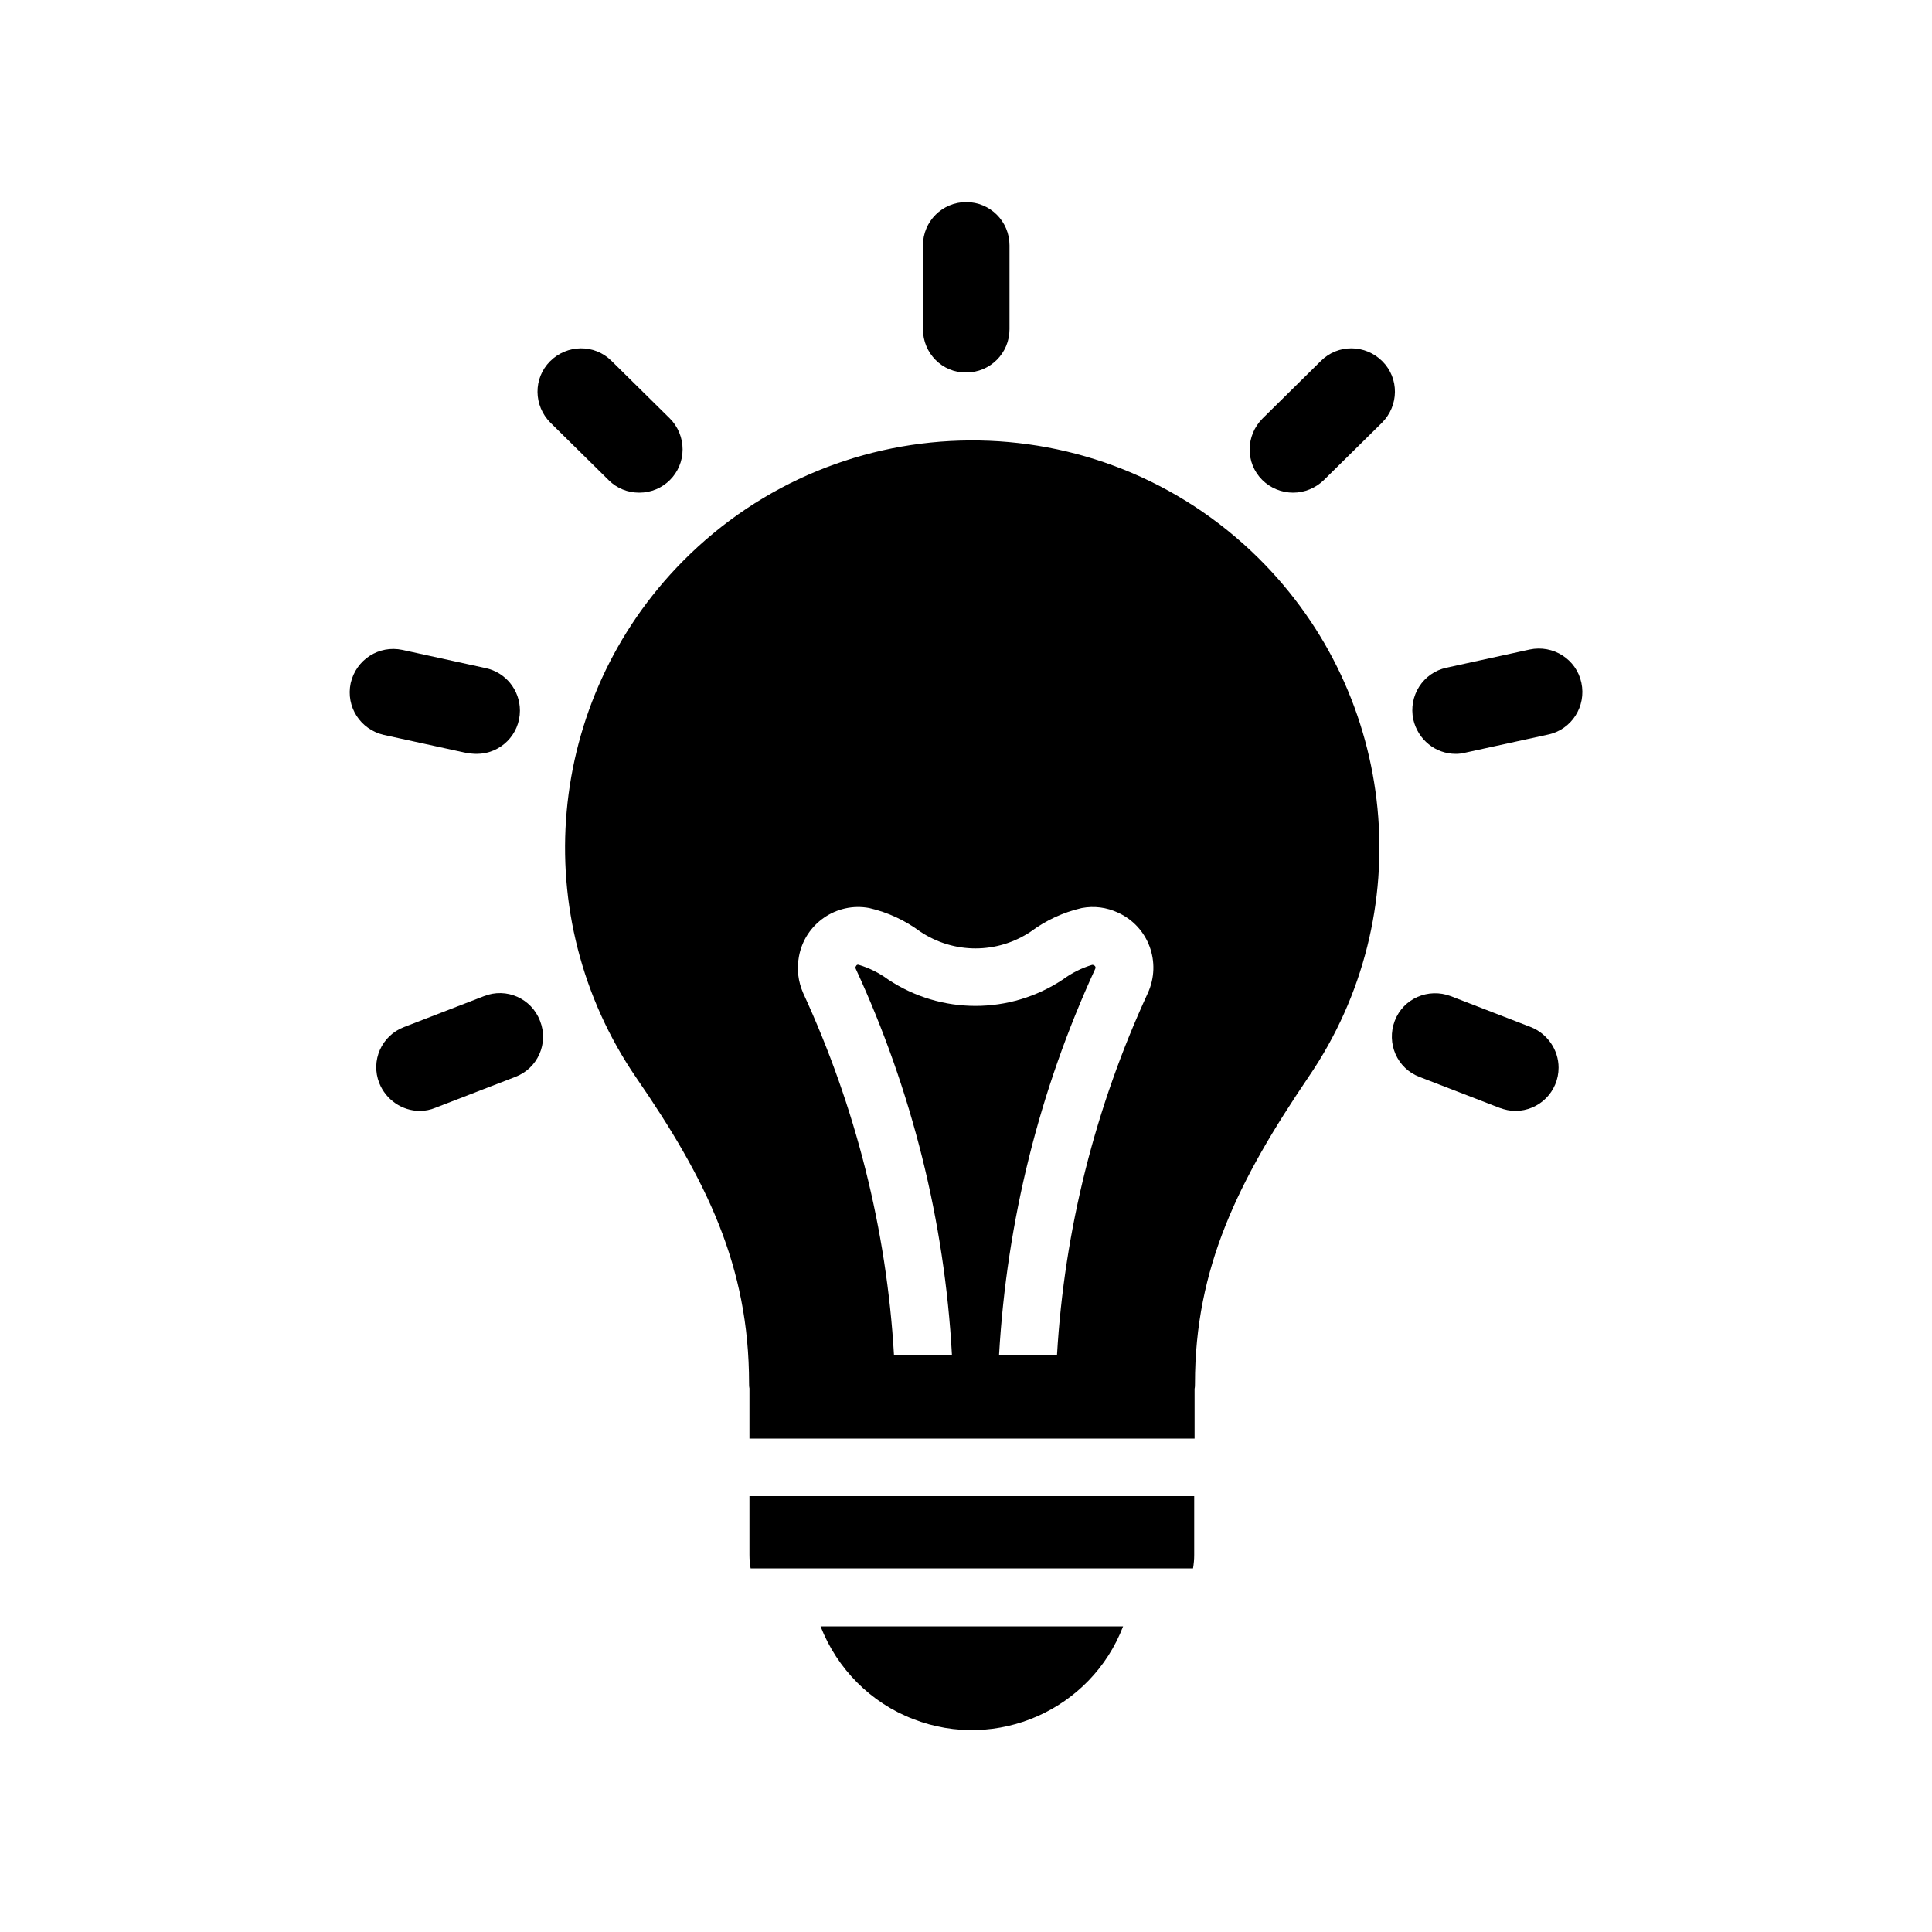 <?xml version="1.0" encoding="utf-8"?>
<!-- Generator: Adobe Illustrator 21.0.2, SVG Export Plug-In . SVG Version: 6.00 Build 0)  -->
<svg version="1.1" id="Ebene_1" xmlns="http://www.w3.org/2000/svg" xmlns:xlink="http://www.w3.org/1999/xlink" x="0px" y="0px"
	 viewBox="0 0 500 500" style="enable-background:new 0 0 500 500;" xml:space="preserve">
<g id="Entwicklung" transform="translate(970.458 2122)">
	<g id="Group_21" transform="translate(0 0)">
		<g>
			<g id="Group_12" transform="translate(0 0)">
				<path id="Path_163" d="M-578.3-1834.5c6.2,0,11.2-5,11.2-11.2c0-4.6-2.9-8.8-7.2-10.5l-20.7-8c-5.8-2.2-12.3,0.6-14.5,6.4
					c-2.2,5.8,0.6,12.3,6.4,14.5l0,0l20.7,8C-581-1834.8-579.7-1834.5-578.3-1834.5"/>
			</g>
		</g>
		<g>
			<g id="Group_13" transform="translate(0 0)">
				<path id="Path_164" d="M-593.7-1926.9c0.8,0,1.6-0.1,2.4-0.3l21.5-4.7c6.1-1.3,9.9-7.3,8.6-13.4c-1.3-6.1-7.3-9.9-13.4-8.6l0,0
					l-21.5,4.7c-6.1,1.3-9.9,7.3-8.6,13.4C-603.5-1930.6-599-1926.9-593.7-1926.9"/>
			</g>
		</g>
		<g>
			<g id="Group_14" transform="translate(0 0)">
				<path id="Path_165" d="M-635.8-1994.5c3,0,5.8-1.2,7.9-3.2l15.1-14.9c4.4-4.4,4.5-11.5,0.1-15.9c-4.4-4.4-11.5-4.5-15.9-0.1l0,0
					l-15.1,14.9c-4.4,4.4-4.5,11.5-0.1,15.9C-641.7-1995.7-638.8-1994.5-635.8-1994.5"/>
			</g>
		</g>
		<g>
			<g id="Group_15" transform="translate(0 0)">
				<path id="Path_166" d="M-720.4-2025.6c6.2,0,11.2-5,11.2-11.2v-21.7c0-6.2-5-11.2-11.2-11.2c-6.2,0-11.2,5-11.2,11.2v21.7
					C-731.6-2030.6-726.6-2025.5-720.4-2025.6"/>
			</g>
		</g>
		<g>
			<g id="Group_16" transform="translate(0 0)">
				<path id="Path_167" d="M-861.8-1834.5c1.4,0,2.8-0.3,4-0.8l20.7-8c5.8-2.2,8.7-8.7,6.4-14.5c-2.2-5.8-8.7-8.7-14.5-6.4l-20.7,8
					c-5.8,2.2-8.7,8.7-6.4,14.5C-870.6-1837.4-866.4-1834.5-861.8-1834.5"/>
			</g>
		</g>
		<g>
			<g id="Group_17" transform="translate(0 0)">
				<path id="Path_168" d="M-847.1-1926.9c6.2,0,11.2-5,11.2-11.2c0-5.3-3.7-9.9-8.9-11l-21.5-4.7c-6.1-1.3-12,2.5-13.4,8.6
					c-1.3,6.1,2.5,12,8.6,13.4l21.5,4.7C-848.7-1927-847.9-1926.9-847.1-1926.9"/>
			</g>
		</g>
		<g>
			<g id="Group_18" transform="translate(0 0)">
				<path id="Path_169" d="M-805-1994.5c6.2,0,11.2-5,11.2-11.2c0-3-1.2-5.9-3.3-8l-15.1-14.9c-4.4-4.4-11.5-4.3-15.9,0.1
					c-4.4,4.4-4.3,11.5,0.1,15.9l15.1,14.9C-810.8-1995.6-808-1994.5-805-1994.5"/>
			</g>
		</g>
	</g>
	<g>
		<path d="M-644.8-1977.6c-41.4-40.9-108.1-40.5-149,0.9v0c-35.5,35.9-40.5,92-12,133.6c18.1,26.3,29.2,48.7,29.2,79.1
			c0,0.4,0,0.9,0.1,1.3v13h15v0h85.2v0h15v-12.9c0,0,0,0,0,0c0.1-0.4,0.1-0.9,0.1-1.3c0-30.1,11.3-52.7,29.4-79.4
			C-603.1-1885.3-608.6-1941.8-644.8-1977.6z M-763.7-1874.4c1.5-8.5,9.7-14.2,18.2-12.6c4.8,1.1,9.3,3.2,13.2,6.1
			c8.7,5.8,19.9,5.8,28.6,0c3.9-2.9,8.4-5,13.2-6.1c3.2-0.6,6.4-0.2,9.4,1.2c7.9,3.6,11.3,12.9,7.7,20.8
			c-13.6,29.5-21.6,61.2-23.5,93.6h-15h0c2-34.6,10.4-68.4,24.9-99.9c0.1-0.2,0.1-0.5-0.1-0.7c-0.2-0.2-0.4-0.3-0.7-0.3
			c-2.7,0.8-5.3,2.1-7.6,3.8c-13.7,9.1-31.5,9.1-45.2,0c-2.3-1.7-4.9-3-7.6-3.8c-0.3-0.1-0.6,0-0.7,0.3c-0.2,0.2-0.2,0.5-0.1,0.7
			c14.5,31.4,23,65.3,24.9,99.9h-15c-1.9-32.4-9.9-64.1-23.5-93.6C-763.9-1868-764.3-1871.2-763.7-1874.4z"/>
		<g>
			<path d="M-676.3-1734.8L-676.3-1734.8l-85.2,0v0h-15v15.2c0,1.2,0.1,2.3,0.3,3.5h7.8c0,0,0,0,0,0h99c0,0,0,0,0,0h7.7
				c0.2-1.2,0.3-2.3,0.3-3.5v-15.2H-676.3z"/>
			<path d="M-696.5-1701.1h-44.8c0,0,0,0,0,0h-16.8c4.3,11,13,19.8,24,24c21.6,8.4,46-2.4,54.3-24L-696.5-1701.1
				C-696.5-1701.1-696.5-1701.1-696.5-1701.1z"/>
		</g>
	</g>
</g>
</svg>
